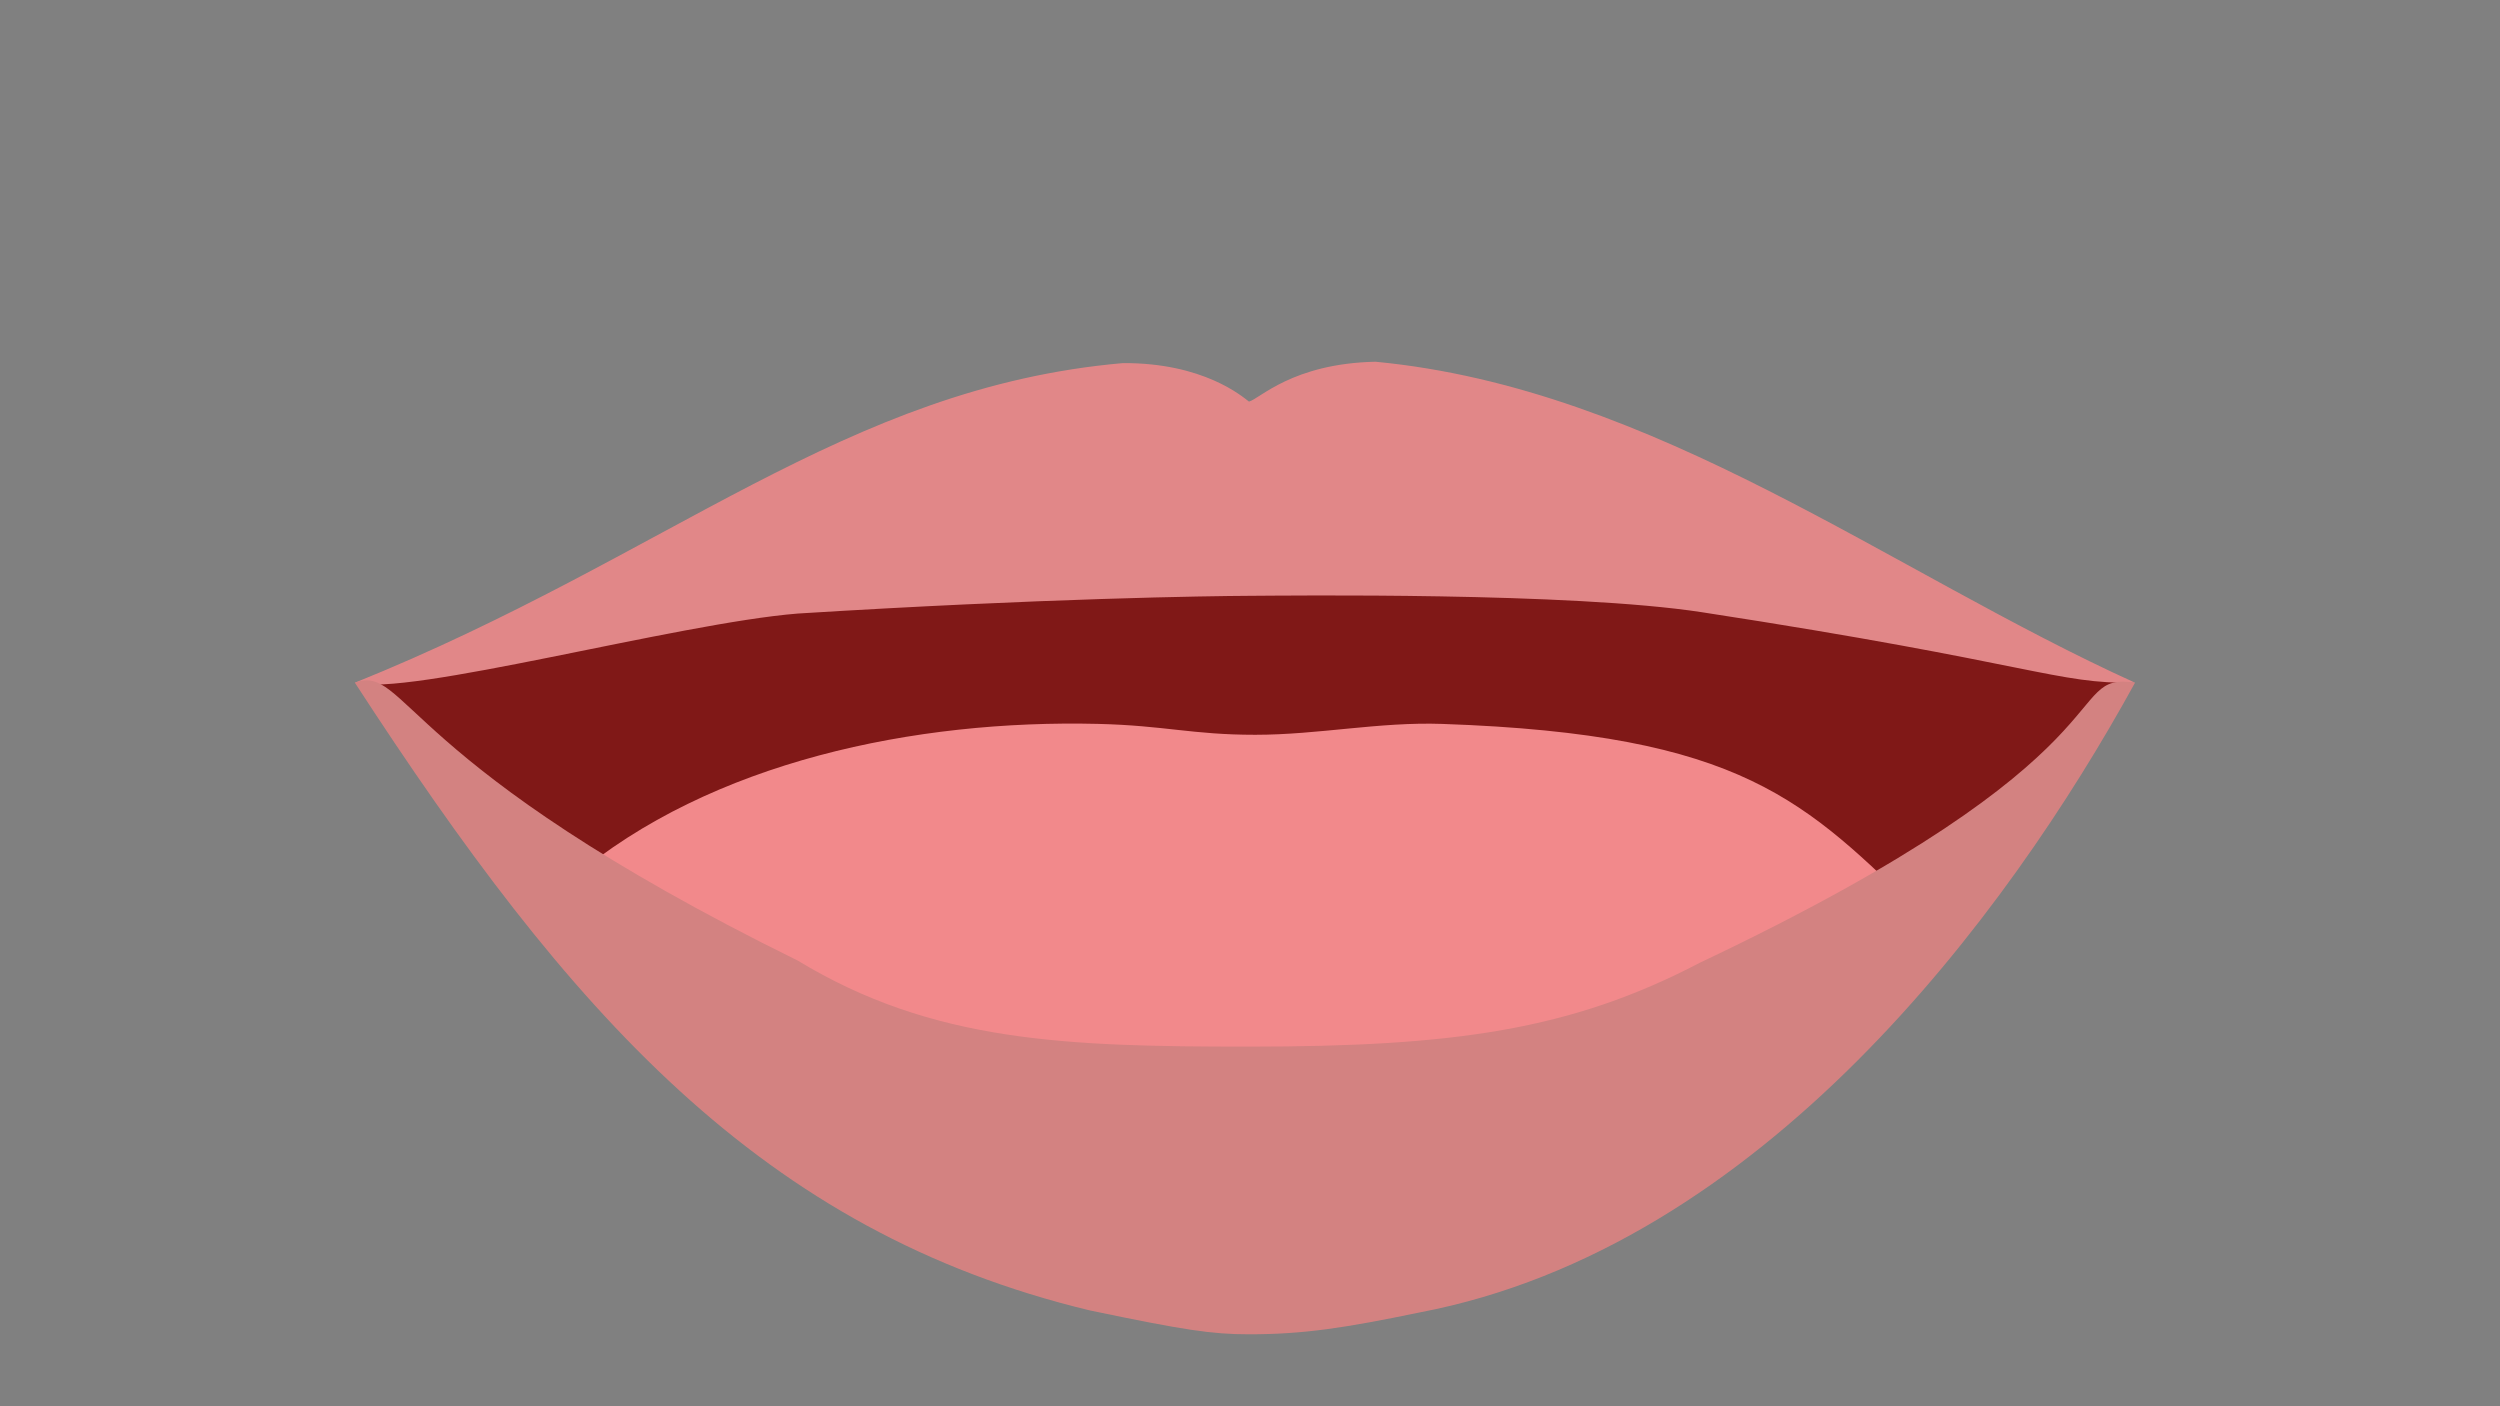 <?xml version="1.0" encoding="UTF-8"?>
<svg id="_9" data-name="9" xmlns="http://www.w3.org/2000/svg" version="1.1" viewBox="0 0 1920 1080">
  <rect x="0" y="0" width="1920" height="1080" fill="#808080" stroke="none"/>
  <path id="Inner_Mouth" data-name="Inner Mouth" d="M284.69,526.4c15.9-8.39,300.2-178.47,668.25-178.47s658.08,176.28,678.98,177.35c-10.96,11.08-253.65,431.98-677.33,425.97-423.69-6.01-657.02-409.08-669.89-424.84Z" fill="#801817" stroke-width="0"/>
  <path id="Tongue" d="M439.87,674.29c106.15-89.72,263.77-121.72,403.34-118.34,51.42,1.24,72.21,8.37,120.85,8.37s94.98-10.04,143.66-8.35c231.27,8.01,278.48,58.97,369.96,148.1-56.83,40.13-306.71,221.55-505.8,219.44-199.1-2.12-506.68-220.16-532.01-249.21Z" fill="#f2898b" stroke-width="0"/>
  <path id="Lower_Teeth" data-name="Lower Teeth" d="M515.18,788.96c25.7,5.11,49.19,10.04,69.11,17.7-6.3,15.57-11.37,27.47-13.62,36.09,11.37-14.32,14.1-21.44,26.72-31.66,3.21.12,65.01,11.73,65.01,11.73l-4.24,48.52,13.83-46.34,78.92,5.08,3.69,55.2,6.64-54.47,83.34,1.45,3.69,63.91,8.11-62.46,103.08,2.91,3.85,73.36,7.32-74.81,101.09.72,5.16,58.83,3.69-60.28,87.02-2.9,8.11,53.02v-55.2l71.54-7.99,13.28,53.74,3.69-55.2,81.87-2.18,5.9,33.05,4.43-33.77,58.27-3.63s-25.78,9.91-20.08,29.51c-201.11,94.15-287.53,144.79-430.89,144.79-143.35,0-279.93-67.66-458.31-167.26,10.64-17.52,9.77-31.46,9.77-31.46Z" fill="#fff" stroke-width="0"/>
  <path id="Upper_teeth" data-name="Upper teeth" d="M472.39,478.01l88.15-22.36,17.7-38.74-1.36,41.72,105.93-32,13.77-32.92,4.92,32.93,120.95-5.23,7.86-49.39,3.93,49.39,132.75,4.84,9.5-55.2,8.67,55.2h124.42l10.14-39.68,6.1,35.57,118.78,10.13,9.68-20.17,8.17,22.47,97.02,25.37,8.49-22.14,16.93,30.58,85.79,21.11-10.03-41.94s-378.56-102.72-496.56-102.42c-107.26-3.74-468.26,85.62-491.7,92.2v40.67Z" fill="#fff" stroke-width="0"/>
  <path id="Upper_Lips" data-name="Upper Lips" d="M1639.7,524.32c-188.09-85.28-368.51-226-583.32-246.51-64,1.36-89.15,28.72-97.17,30.61-5.21-3.96-35.09-29.89-96.87-29.55-213.45,18.72-348.43,148.09-589.79,245.45,39.04,11.24,247.91-45.7,340.09-53.11,188.43-11.74,317.08-13.47,346.57-13.62s247.08-2.91,347.89,12.6c256.68,39.49,271.66,55.26,332.6,54.13Z" fill="#e18788" stroke-width="0"/>
  <path id="Lower_Lips" data-name="Lower Lips" d="M1639.7,524.32c-98.72,179.74-287.15,433.53-549.11,483.57-58.38,12.09-89.58,16.85-131.38,16.85-28.66,0-50.04-3.25-122.4-18.38-252.26-60.77-399.58-228.5-564.26-482.04,40.17-14.89,32.94,62.3,340.09,213.4,103.66,62.85,206.15,66.09,346.57,66.09,157.53,0,247.3-12.73,346.11-64.34,340.34-161.28,276.51-224,334.38-215.15Z" fill="#d38281" stroke-width="0"/>
</svg>